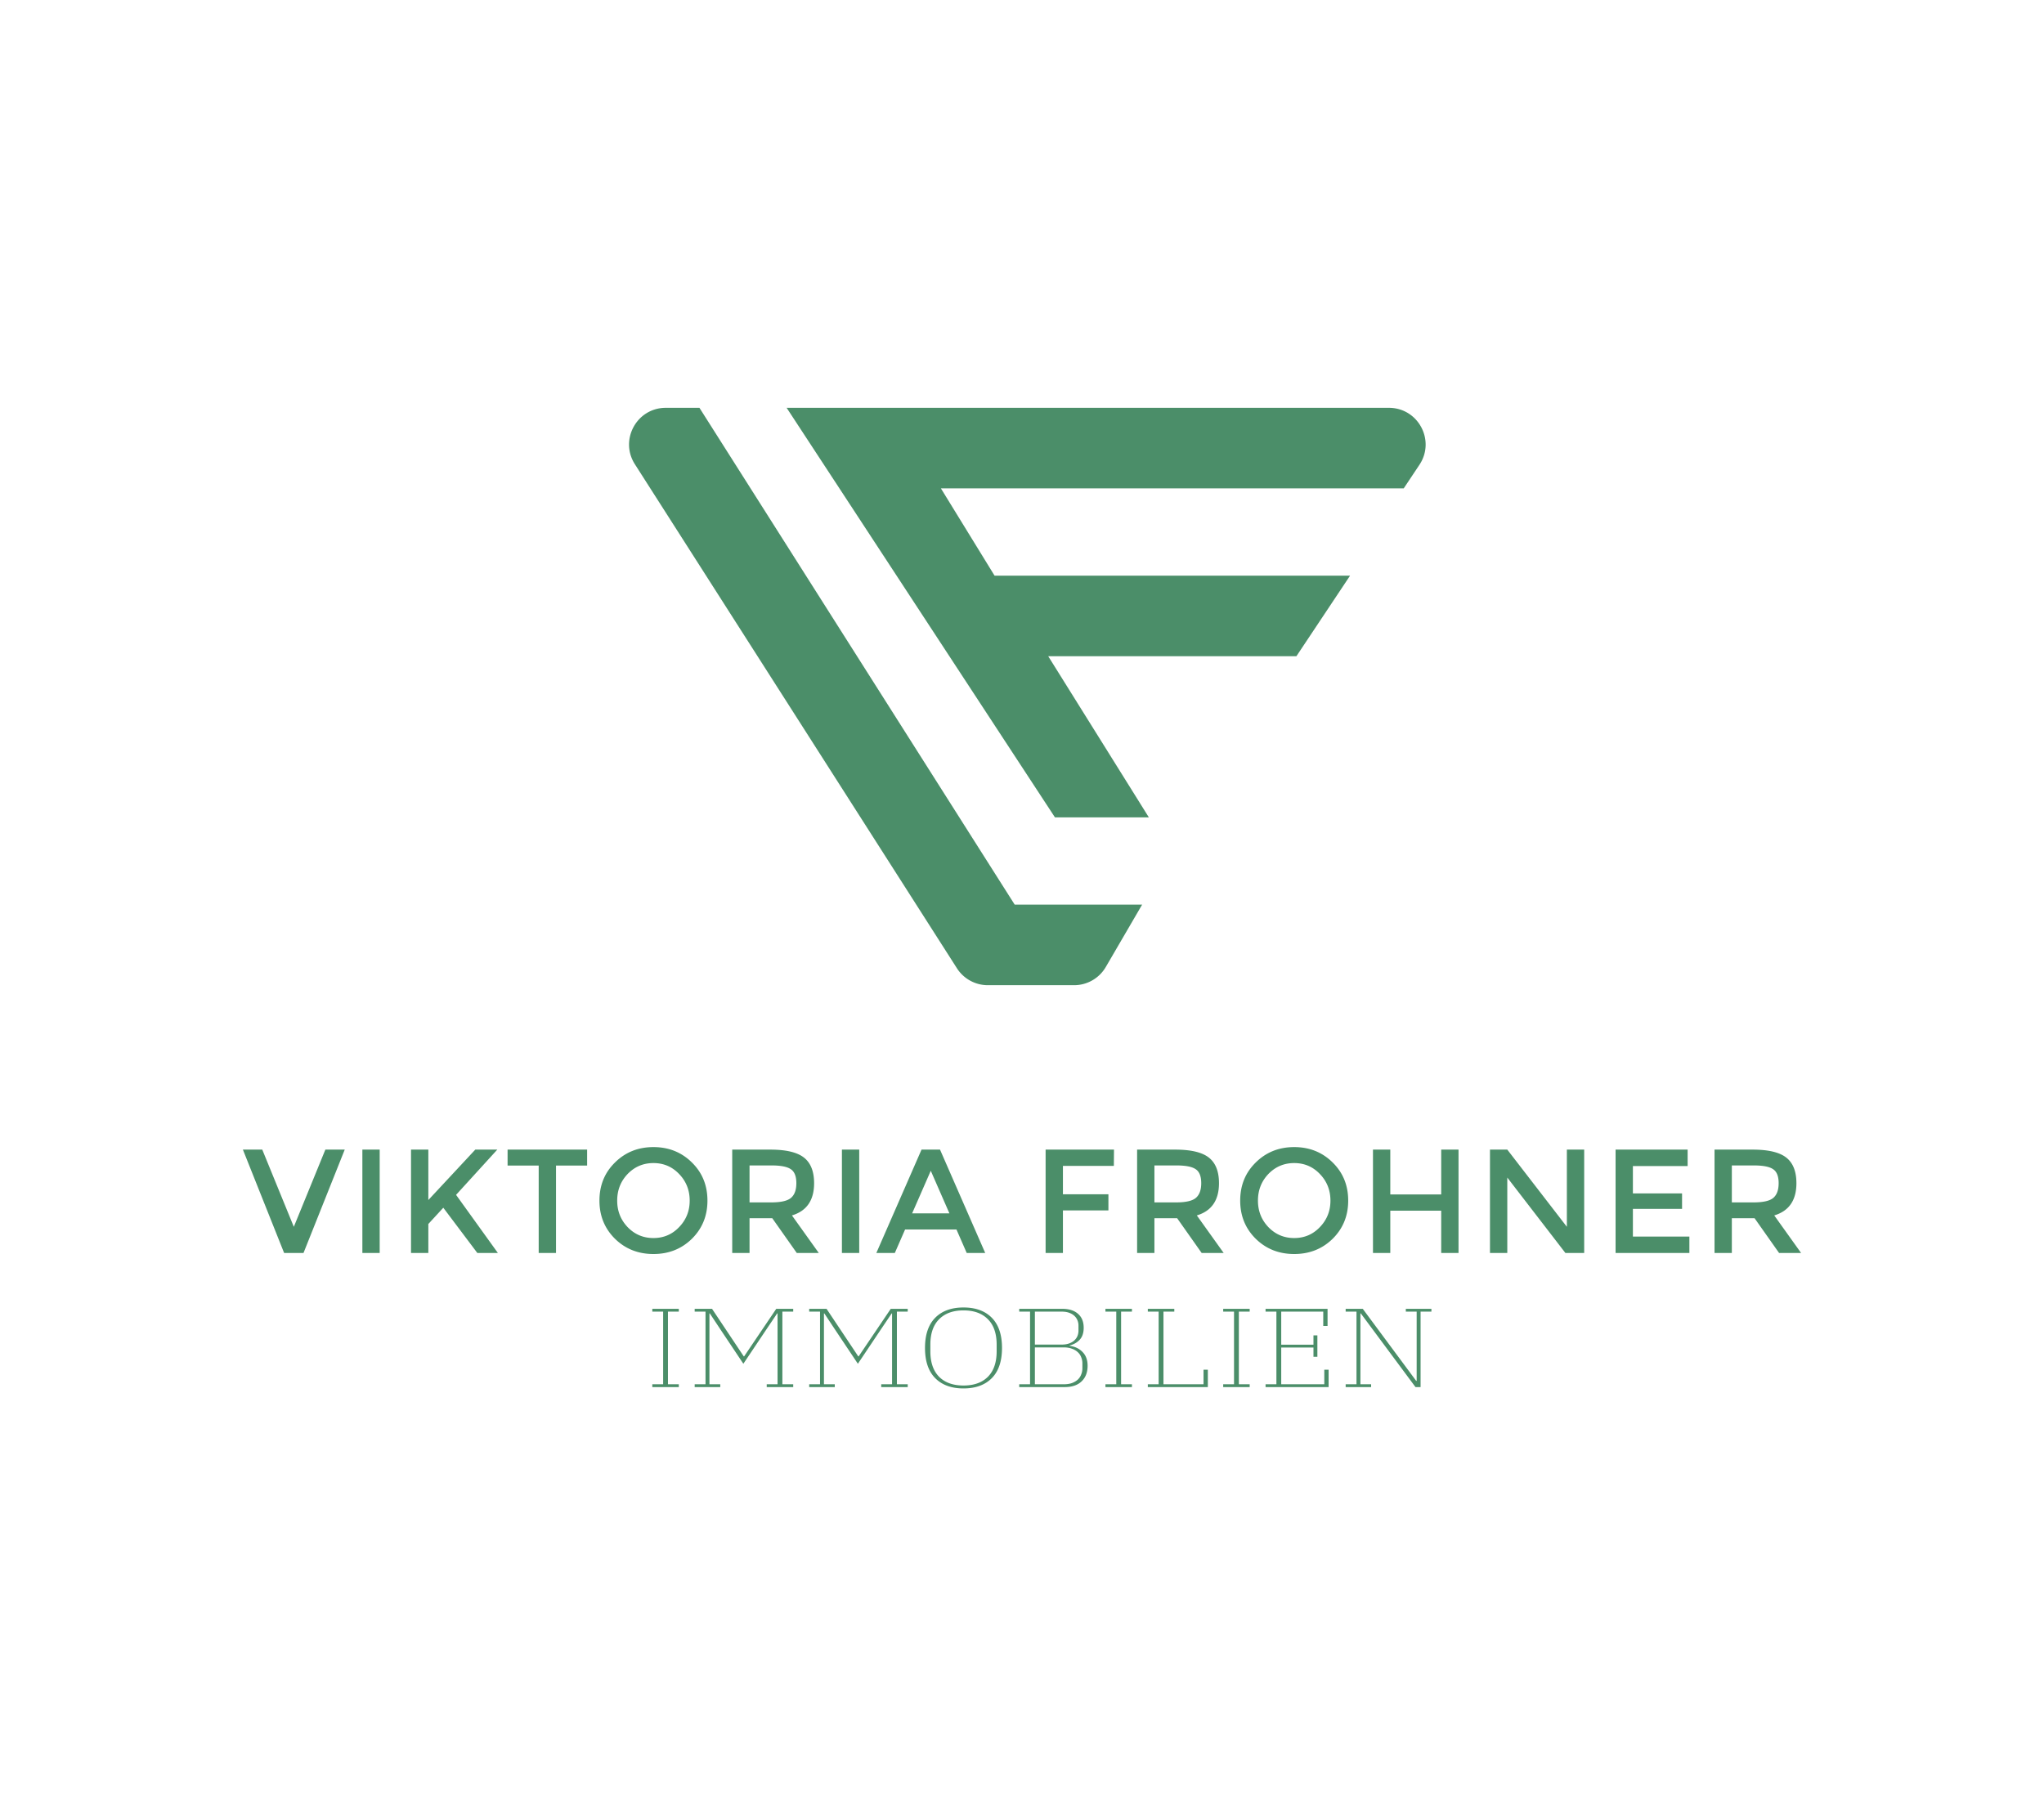 <svg xmlns="http://www.w3.org/2000/svg" width="1338" height="1176" fill="none"><path fill="#fff" d="M0 0h1338v1176H0z"/><path fill="#4B8E69" d="m626.406 633.921-210.819-330C405.381 287.945 416.855 267 435.812 267h22.047l206.36 325.256h83.422l-23.791 40.827A23.998 23.998 0 0 1 703.114 645h-56.482a24.002 24.002 0 0 1-20.226-11.079Z"/><path fill="#4B8E69" d="M690.562 535.116 514.938 267h394.244c19.164 0 30.598 21.353 19.976 37.303l-10.283 15.441H615.922l35.125 57.14H883.75l-35.125 52.744H686.172l65.859 105.488h-61.469ZM198.671 820.322h-12.679L159 752.646h12.679l20.653 50.539 20.652-50.539h12.679l-26.992 67.676ZM237.209 752.646h11.334v67.676h-11.334v-67.676ZM269.054 752.646h11.334v33.015l30.738-33.015h14.409l-26.992 29.626 27.376 38.05h-13.448l-22.285-29.626-9.798 10.65v18.976h-11.334v-67.676ZM363.967 763.102v57.22h-11.335v-57.22h-20.364v-10.456h52.063v10.456h-20.364ZM444.555 768.621c-4.547-4.776-10.15-7.165-16.81-7.165-6.66 0-12.296 2.389-16.906 7.165-4.547 4.776-6.82 10.586-6.82 17.427 0 6.778 2.273 12.555 6.82 17.331 4.61 4.776 10.246 7.165 16.906 7.165 6.66 0 12.263-2.389 16.81-7.165 4.61-4.776 6.916-10.553 6.916-17.331 0-6.841-2.306-12.651-6.916-17.427Zm8.356 42.407c-6.788 6.648-15.176 9.972-25.166 9.972s-18.379-3.324-25.167-9.972c-6.788-6.713-10.182-15.04-10.182-24.98 0-10.004 3.394-18.331 10.182-24.979 6.788-6.713 15.177-10.069 25.167-10.069 9.99 0 18.378 3.356 25.166 10.069 6.788 6.648 10.182 14.975 10.182 24.979 0 9.94-3.394 18.267-10.182 24.98ZM532.911 774.624c0 11.166-4.834 18.202-14.504 21.106l17.578 24.592h-14.408l-16.042-22.752h-14.888v22.752h-11.335v-67.676h24.975c10.246 0 17.578 1.743 21.997 5.228 4.418 3.486 6.627 9.069 6.627 16.75Zm-28.144 12.586c6.404 0 10.758-1 13.064-3.001 2.305-2.001 3.458-5.196 3.458-9.585 0-4.454-1.185-7.488-3.555-9.101-2.369-1.678-6.595-2.517-12.679-2.517h-14.408v24.204h14.12ZM551.118 752.646h11.334v67.676h-11.334v-67.676ZM592.472 804.928l-6.724 15.394h-12.103l29.586-67.676h12.103l29.585 67.676h-12.103l-6.724-15.394h-33.62Zm29.009-10.553-12.199-27.884-12.199 27.884h24.398ZM695.791 763.296v18.589h29.777v10.553h-29.777v27.884h-11.335v-67.676h44.762l-.096 10.65h-33.331ZM797.948 774.624c0 11.166-4.835 18.202-14.504 21.106l17.578 24.592h-14.408l-16.042-22.752h-14.889v22.752h-11.334v-67.676h24.974c10.246 0 17.579 1.743 21.997 5.228 4.419 3.486 6.628 9.069 6.628 16.75Zm-28.144 12.586c6.403 0 10.758-1 13.063-3.001 2.306-2.001 3.458-5.196 3.458-9.585 0-4.454-1.184-7.488-3.554-9.101-2.369-1.678-6.596-2.517-12.679-2.517h-14.409v24.204h14.121ZM863.991 768.621c-4.547-4.776-10.15-7.165-16.81-7.165-6.66 0-12.295 2.389-16.906 7.165-4.547 4.776-6.82 10.586-6.82 17.427 0 6.778 2.273 12.555 6.82 17.331 4.611 4.776 10.246 7.165 16.906 7.165 6.66 0 12.263-2.389 16.81-7.165 4.61-4.776 6.916-10.553 6.916-17.331 0-6.841-2.306-12.651-6.916-17.427Zm8.357 42.407c-6.788 6.648-15.177 9.972-25.167 9.972-9.99 0-18.379-3.324-25.167-9.972-6.788-6.713-10.182-15.04-10.182-24.98 0-10.004 3.394-18.331 10.182-24.979 6.788-6.713 15.177-10.069 25.167-10.069 9.99 0 18.379 3.356 25.167 10.069 6.787 6.648 10.182 14.975 10.182 24.979 0 9.94-3.395 18.267-10.182 24.98ZM898.748 820.322v-67.676h11.335v29.336h33.331v-29.336h11.335v67.676h-11.335v-27.69h-33.331v27.69h-11.335ZM1025.67 752.646h11.34v67.676h-12.3l-38.037-49.377v49.377h-11.335v-67.676h11.335l38.997 50.539v-50.539ZM1104.72 752.646v10.747h-35.83v17.911h32.18v10.166h-32.18v18.105h36.98v10.747h-48.31v-67.676h47.16ZM1175.93 774.624c0 11.166-4.84 18.202-14.51 21.106l17.58 24.592h-14.41l-16.04-22.752h-14.89v22.752h-11.33v-67.676h24.97c10.25 0 17.58 1.743 22 5.228 4.42 3.486 6.63 9.069 6.63 16.75Zm-28.15 12.586c6.41 0 10.76-1 13.07-3.001 2.3-2.001 3.45-5.196 3.45-9.585 0-4.454-1.18-7.488-3.55-9.101-2.37-1.678-6.6-2.517-12.68-2.517h-14.41v24.204h14.12ZM427 906.284h7.091v-47.568H427v-1.835h17.342v1.835h-7.09v47.568h7.09v1.835H427v-1.835ZM454.738 906.284h7.091v-47.568h-7.091v-1.835H466.1l20.76 31.125h.256l21.016-31.125h11.106v1.835h-7.091v47.568h7.091v1.835h-17.343v-1.835h7.091v-46.393h-.256l-7.176 10.644-14.951 22.315-14.608-21.875-7.347-11.084h-.256v46.393h7.09v1.835h-16.744v-1.835ZM529.696 906.284h7.091v-47.568h-7.091v-1.835h11.362l20.76 31.125h.256l21.016-31.125h11.105v1.835h-7.09v47.568h7.09v1.835h-17.342v-1.835h7.091v-46.393h-.256l-7.176 10.644-14.951 22.315-14.608-21.875-7.347-11.084h-.256v46.393h7.09v1.835h-16.744v-1.835ZM630.71 907.091c6.834 0 12.16-1.908 15.975-5.725 3.816-3.866 5.724-9.421 5.724-16.664v-4.404c0-7.243-1.908-12.773-5.724-16.59-3.815-3.866-9.141-5.799-15.975-5.799s-12.159 1.933-15.975 5.799c-3.816 3.817-5.724 9.347-5.724 16.59v4.404c0 7.243 1.908 12.798 5.724 16.664 3.816 3.817 9.141 5.725 15.975 5.725Zm0 1.909c-7.916 0-14.096-2.251-18.538-6.753-4.443-4.503-6.664-11.085-6.664-19.747 0-8.662 2.221-15.244 6.664-19.747 4.442-4.502 10.622-6.753 18.538-6.753 7.917 0 14.096 2.251 18.538 6.753 4.443 4.503 6.664 11.085 6.664 19.747 0 8.662-2.221 15.244-6.664 19.747-4.442 4.502-10.621 6.753-18.538 6.753ZM667.181 906.284h7.091v-47.568h-7.091v-1.835h28.107c4.442 0 7.888 1.077 10.337 3.23 2.506 2.153 3.759 5.212 3.759 9.176 0 3.327-.855 5.921-2.563 7.781-1.709 1.86-3.93 3.132-6.664 3.817v.22c3.588.49 6.436 1.86 8.543 4.111 2.164 2.202 3.246 5.188 3.246 8.956 0 4.306-1.309 7.708-3.929 10.203-2.563 2.496-6.265 3.744-11.106 3.744h-29.73v-1.835Zm10.252 0h18.88c2.05 0 3.844-.269 5.382-.808 1.538-.587 2.819-1.345 3.844-2.275 1.025-.979 1.766-2.105 2.221-3.377.513-1.272.769-2.594.769-3.964v-3.303c0-1.37-.256-2.692-.769-3.964a8.076 8.076 0 0 0-2.221-3.304c-1.025-.978-2.306-1.737-3.844-2.275-1.538-.587-3.332-.881-5.382-.881h-18.88v24.151Zm0-25.986h17.513c1.879 0 3.503-.245 4.869-.734 1.367-.49 2.506-1.15 3.418-1.982a8.167 8.167 0 0 0 2.05-2.863c.456-1.126.683-2.3.683-3.524v-3.376a8.757 8.757 0 0 0-.683-3.451 8.005 8.005 0 0 0-2.05-2.936c-.912-.832-2.051-1.492-3.418-1.982-1.366-.489-2.99-.734-4.869-.734h-17.513v21.582ZM723.618 906.284h7.091v-47.568h-7.091v-1.835h17.343v1.835h-7.091v47.568h7.091v1.835h-17.343v-1.835ZM751.356 906.284h7.091v-47.568h-7.091v-1.835h17.343v1.835h-7.091v47.568h26.227v-9.543h2.819v11.378h-39.298v-1.835ZM800.702 906.284h7.091v-47.568h-7.091v-1.835h17.342v1.835h-7.09v47.568h7.09v1.835h-17.342v-1.835ZM828.44 906.284h7.091v-47.568h-7.091v-1.835h40.579v11.231H866.2v-9.396h-27.508v21.655h21.101v-6.093h2.563v14.021h-2.563v-6.093h-21.101v24.078h28.191v-9.543h2.82v11.378H828.44v-1.835ZM880.873 906.284h7.09v-47.568h-7.09v-1.835h11.191l34.941 47.127h.341v-45.292h-7.09v-1.835H937v1.835h-7.091v49.403h-3.331l-35.796-48.228h-.256v46.393h7.005v1.835h-16.658v-1.835Z"/></svg>